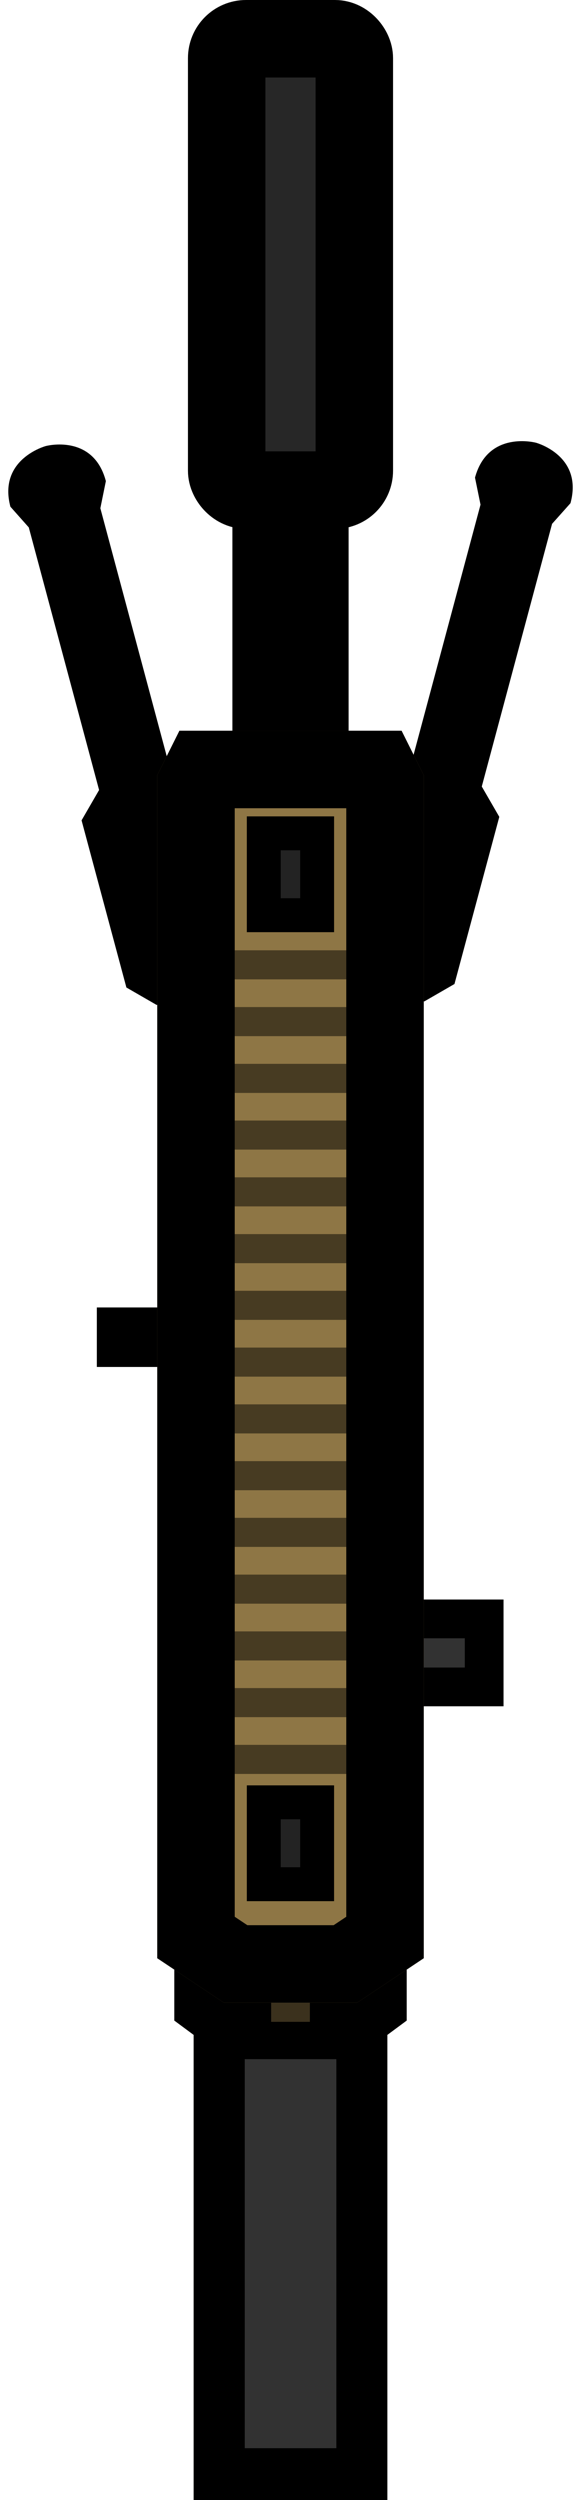 <?xml version="1.0"?>
<svg width="60" height="258" xmlns="http://www.w3.org/2000/svg" xmlns:svg="http://www.w3.org/2000/svg" version="1.1">
 <defs id="defs850">
  <clipPath clipPathUnits="userSpaceOnUse" id="clipPath917">
   <path clip-path="none" d="m24,10c7.48,0 13.5,12.93 13.5,29l0,126c0,16.07 -6.02,29 -13.5,29c-7.48,0 -13.5,-12.93 -13.5,-29l0,-126c0,-16.07 6.02,-29 13.5,-29z" fill="#7b673c" id="path919" stroke-miterlimit="10" stroke-width="7.86"/>
  </clipPath>
  <clipPath clipPathUnits="userSpaceOnUse" id="clipPath893">
   <path d="m35.47,58l4.53,4.59l0,72.82l-9.12,4.59l-13.76,0l-9.12,-4.59l0,-72.82l4.53,-4.59l22.94,0z" fill="#515151" id="path895" stroke-miterlimit="10" stroke-opacity="0.49" stroke-width="11.47"/>
  </clipPath>
  <clipPath clipPathUnits="userSpaceOnUse" id="clipPath918">
   <path d="m32,58l6,6l0,56l-4,4l0,60l2,4l0,8l-24,0l0,-8l2,-4l0,-60l-4,-4l0,-56l6,-6l16,0z" fill="#515151" id="path920" stroke-miterlimit="10" stroke-opacity="0.49" stroke-width="10"/>
  </clipPath>
  <clipPath clipPathUnits="userSpaceOnUse" id="clipPath1017">
   <path d="m38,84l8,8l0,48l-6,6l0,86l2,4l0,8l-24,0l0,-8l2,-4l0,-86l-6,-6l0,-48l8,-8l16,0z" fill="#515151" id="path1019" stroke-miterlimit="10" stroke-opacity="0.49" stroke-width="10"/>
  </clipPath>
  <clipPath clipPathUnits="userSpaceOnUse" id="clipPath952">
   <path d="m34,50.52l0,56l2,4l0,68l-2,1.48l0,16l-20,0l0,-16l-2,-1.48l0,-68l2,-4l0,-56l20,0z" fill="#515151" id="path954" stroke-miterlimit="10" stroke-opacity="0.49" stroke-width="10"/>
  </clipPath>
  <clipPath clipPathUnits="userSpaceOnUse" id="clipPath958">
   <path d="m41.47,63.41l2.29,4.59l0,122.09l-6.88,4.59l-13.76,0l-6.88,-4.59l0,-122.09l2.29,-4.59l22.94,0z" fill="#515151" id="path960" stroke-miterlimit="10" stroke-opacity="0.49" stroke-width="11.47"/>
  </clipPath>
  <clipPath clipPathUnits="userSpaceOnUse" id="clipPath964">
   <path d="m36,33.79l0,30.21l6,4l0,126.52l-2,1.48l0,48l-20,0l0,-48l-2,-1.48l0,-126.52l6,-4l0,-30.21l12,0z" fill="#515151" id="path966" stroke-miterlimit="10" stroke-opacity="0.49" stroke-width="10"/>
  </clipPath>
 </defs>
 <g class="layer">
  <title>Layer 1</title>
  <g id="g1019" transform="translate(-0.007)">
   <path d="m49.06,49.29l0.57,2.79l-7.26,27.11l-3.13,1.8l-4.62,17.25l1.81,3.13l7.39,1.98l3.12,-1.8l4.63,-17.25l-1.81,-3.13l7.26,-27.11l1.9,-2.13c1.34,-4.92 -3.56,-6.24 -3.56,-6.24c0,0 -4.96,-1.33 -6.3,3.6z" fill="#000000" id="path1015" stroke-miterlimit="4" stroke-width="23.57"/>
   <path d="m1.08,52.29l1.9,2.14l7.26,27.1l-1.81,3.13l4.63,17.25l3.12,1.8l7.39,-1.98l1.81,-3.12l-4.62,-17.25l-3.13,-1.81l-7.26,-27.1l0.57,-2.8c-1.3,-4.93 -6.2,-3.62 -6.2,-3.62c0,0 -4.96,1.33 -3.66,6.26z" fill="#000000" id="path1000" stroke-miterlimit="4" stroke-width="23.57"/>
  </g>
  <path clip-path="url(#clipPath964)" d="m36,33.79l0,30.21l6,4l0,126.52l-2,1.48l0,48l-20,0l0,-48l-2,-1.48l0,-126.52l6,-4l0,-30.21l12,0z" fill="#3b311d" id="path962" stroke="#000000" stroke-miterlimit="10" stroke-width="16" transform="translate(0,14)"/>
  <rect fill="#323232" height="9.37" id="rect926" stroke="#000000" stroke-miterlimit="10" stroke-width="4" transform="rotate(90)" width="2.14" x="136.93" y="-21.37"/>
  <rect fill="#323232" height="8.45" id="rect1037" stroke="#000000" stroke-miterlimit="10" stroke-width="4" transform="rotate(90)" width="7.02" x="167.07" y="-50"/>
  <rect fill="#272727" height="46.58" id="rect888" rx="2" ry="2" stroke="#000000" stroke-miterlimit="4" stroke-width="8" width="13.18" x="23.41" y="4"/>
  <rect fill="#323232" height="44" id="rect932" rx="1.25" ry="2" stroke="#000000" stroke-miterlimit="10" stroke-width="3.85" transform="scale(-1)" width="13.31" x="-36.66" y="-254.58"/>
  <path clip-path="url(#clipPath958)" d="m41.47,63.41l2.29,4.59l0,122.09l-6.88,4.59l-13.76,0l-6.88,-4.59l0,-122.09l2.29,-4.59l22.94,0z" fill="#8e7645" id="path956" stroke="#000000" stroke-miterlimit="10" stroke-width="16" transform="translate(0,12)"/>
  <path d="m22,105.43l16,0" fill="none" id="path968" stroke="#000000" stroke-miterlimit="4" stroke-opacity="0.5" stroke-width="3"/>
  <path d="m22,111.29l16,0" fill="none" id="path970" stroke="#000000" stroke-miterlimit="4" stroke-opacity="0.5" stroke-width="3"/>
  <path d="m22,117.14l16,0" fill="none" id="path972" stroke="#000000" stroke-miterlimit="4" stroke-opacity="0.5" stroke-width="3"/>
  <path d="m22,123l16,0" fill="none" id="path974" stroke="#000000" stroke-miterlimit="4" stroke-opacity="0.5" stroke-width="3"/>
  <path d="m22,128.86l16,0" fill="none" id="path976" stroke="#000000" stroke-miterlimit="4" stroke-opacity="0.5" stroke-width="3"/>
  <path d="m22,134.71l16,0" fill="none" id="path978" stroke="#000000" stroke-miterlimit="4" stroke-opacity="0.5" stroke-width="3"/>
  <path d="m22,140.57l16,0" fill="none" id="path980" stroke="#000000" stroke-miterlimit="4" stroke-opacity="0.5" stroke-width="3"/>
  <path d="m22,146.43l16,0" fill="none" id="path982" stroke="#000000" stroke-miterlimit="4" stroke-opacity="0.5" stroke-width="3"/>
  <path d="m22,152.29l16,0" fill="none" id="path984" stroke="#000000" stroke-miterlimit="4" stroke-opacity="0.5" stroke-width="3"/>
  <path d="m22,158.14l16,0" fill="none" id="path986" stroke="#000000" stroke-miterlimit="4" stroke-opacity="0.5" stroke-width="3"/>
  <path d="m22,164l16,0" fill="none" id="path988" stroke="#000000" stroke-miterlimit="4" stroke-opacity="0.5" stroke-width="3"/>
  <path d="m22,169.86l16,0" fill="none" id="path990" stroke="#000000" stroke-miterlimit="4" stroke-opacity="0.5" stroke-width="3"/>
  <path d="m22,175.71l16,0" fill="none" id="path992" stroke="#000000" stroke-miterlimit="4" stroke-opacity="0.5" stroke-width="3"/>
  <path d="m22,99.57l16,0" fill="none" id="path994" stroke="#000000" stroke-miterlimit="4" stroke-opacity="0.5" stroke-width="3"/>
  <rect fill="#232323" height="8.45" id="rect998" stroke="#000000" stroke-miterlimit="10" stroke-width="3.5" width="5.51" x="27.24" y="86"/>
  <rect fill="#232323" height="8.45" id="rect996" stroke="#000000" stroke-miterlimit="10" stroke-width="3.5" width="5.51" x="27.24" y="186"/>
  <path d="m22,181.57l16,0" fill="none" id="path998" stroke="#000000" stroke-miterlimit="4" stroke-opacity="0.5" stroke-width="3"/>
 </g>
</svg>